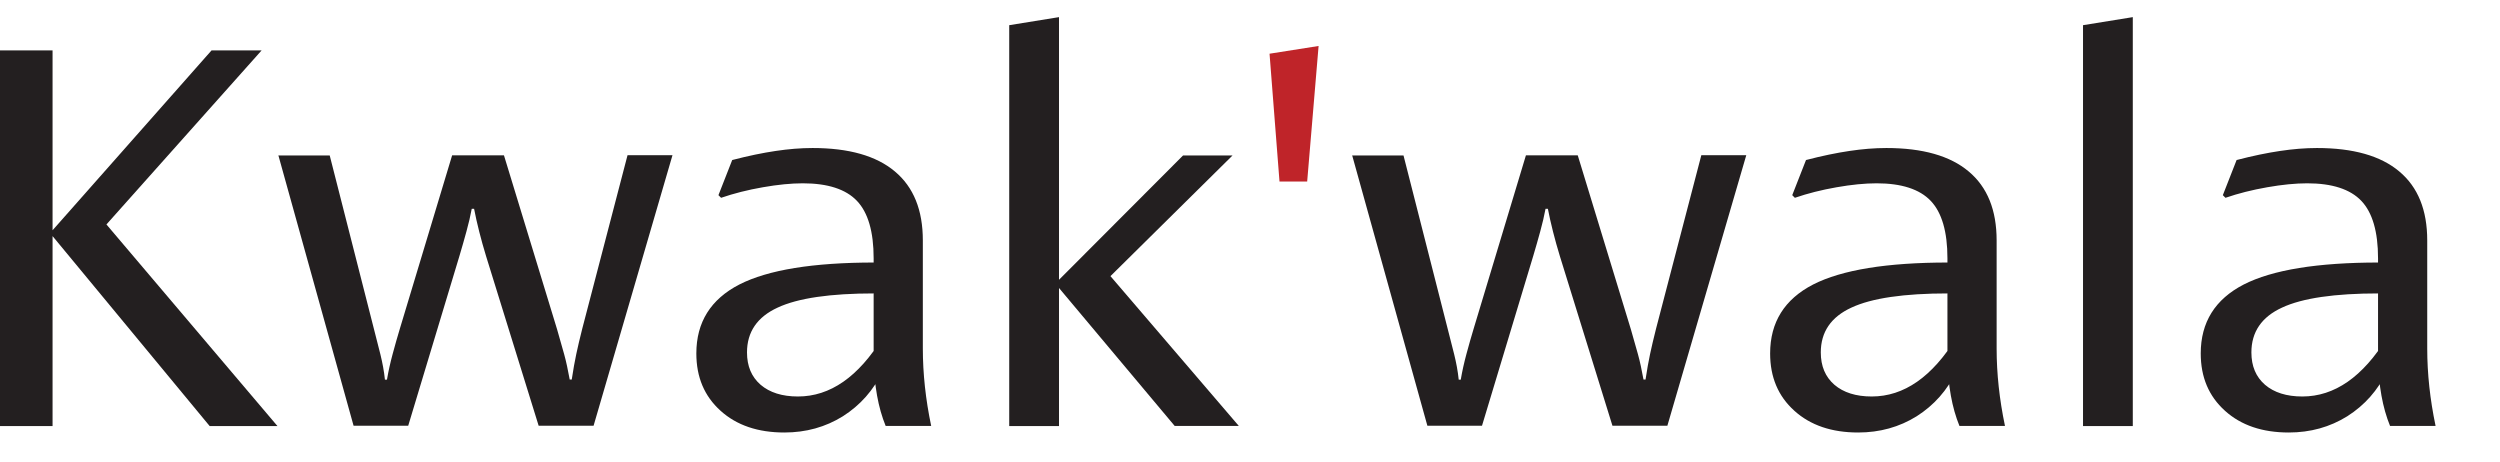 <?xml version="1.0" encoding="UTF-8"?>
<svg id="Layer_1" data-name="Layer 1" xmlns="http://www.w3.org/2000/svg" viewBox="0 0 170.75 31.53">
  <defs>
    <style>
      .cls-1 {
        fill: #231f20;
      }

      .cls-2 {
        fill: #bf2429;
      }

      .cls-3 {
        fill: #fff;
      }
    </style>
  </defs>
  <rect class="cls-3" width="170.75" height="31.53"/>
  <g>
    <path class="cls-1" d="M0,3.44h3.59v25.66H0V3.44ZM3.42,15.92L14.45,3.44h3.42L7.27,15.33l11.68,13.77h-4.63L3.42,15.92Z"/>
    <path class="cls-1" d="M19,10.62h3.52l3.03,11.89c.14.56.29,1.12.43,1.69.14.57.25,1.14.31,1.73h.14c.1-.59.23-1.17.39-1.76s.32-1.16.49-1.72l3.57-11.84h3.54l3.63,11.89c.18.62.34,1.19.48,1.69.14.5.26,1.08.38,1.73h.14c.1-.68.21-1.26.31-1.74.1-.48.24-1.06.41-1.74l3.09-11.84h3.07l-5.39,18.48h-3.75l-3.59-11.58c-.17-.56-.33-1.12-.47-1.68-.14-.56-.26-1.08-.35-1.56h-.16c-.09.48-.21,1-.36,1.54-.15.55-.31,1.11-.48,1.68l-3.5,11.6h-3.73l-5.14-18.48Z"/>
    <path class="cls-1" d="M49.21,28.05c-1.1-.99-1.65-2.29-1.65-3.91,0-2.13.98-3.7,2.94-4.71,1.96-1,5.04-1.5,9.23-1.5h.53v2.11h-.53c-3.02,0-5.23.32-6.62.97-1.39.64-2.09,1.66-2.09,3.06,0,.94.31,1.67.93,2.21.62.53,1.47.8,2.55.8,2.2,0,4.13-1.34,5.78-4.02v2.3c-.62,1.3-1.53,2.32-2.71,3.07-1.19.74-2.52,1.11-4,1.11-1.8,0-3.25-.49-4.35-1.48ZM59.67,24.57v-6.93c0-1.81-.38-3.12-1.14-3.92s-2-1.2-3.7-1.2c-.79,0-1.71.09-2.73.27-1.03.18-1.98.42-2.85.72l-.18-.18.94-2.4c1.11-.29,2.1-.49,2.97-.62.87-.13,1.71-.2,2.52-.2,2.47,0,4.35.53,5.62,1.6,1.28,1.07,1.91,2.64,1.91,4.71v7.38c0,1.72.19,3.48.57,5.29h-3.11c-.51-1.25-.78-2.76-.82-4.53Z"/>
    <path class="cls-1" d="M68.93,1.72l3.4-.55v27.93h-3.4V1.72ZM72.07,19.37l8.73-8.75h3.38l-8.67,8.57v-.72l9.1,10.62h-4.38l-8.16-9.73Z"/>
    <path class="cls-2" d="M86.7,3.67l3.36-.53-.78,9.26h-1.89l-.68-8.73Z"/>
    <path class="cls-1" d="M92.34,10.62h3.52l3.03,11.89c.14.56.29,1.12.43,1.69.14.57.25,1.14.31,1.73h.14c.1-.59.23-1.17.39-1.76s.32-1.16.49-1.72l3.57-11.84h3.54l3.63,11.89c.18.62.34,1.19.48,1.69.14.5.26,1.08.38,1.73h.14c.1-.68.21-1.26.31-1.74.1-.48.24-1.06.41-1.74l3.09-11.84h3.07l-5.39,18.48h-3.75l-3.59-11.58c-.17-.56-.33-1.12-.47-1.68-.14-.56-.26-1.08-.35-1.56h-.16c-.09.48-.21,1-.36,1.54-.15.55-.31,1.11-.48,1.68l-3.5,11.6h-3.73l-5.14-18.48Z"/>
    <path class="cls-1" d="M122.55,28.05c-1.1-.99-1.65-2.29-1.65-3.91,0-2.13.98-3.7,2.94-4.71,1.96-1,5.04-1.5,9.23-1.5h.53v2.11h-.53c-3.02,0-5.23.32-6.62.97-1.39.64-2.09,1.66-2.09,3.06,0,.94.31,1.67.93,2.21.62.53,1.47.8,2.55.8,2.2,0,4.13-1.34,5.78-4.02v2.3c-.62,1.3-1.53,2.32-2.71,3.07-1.19.74-2.52,1.11-4,1.11-1.8,0-3.25-.49-4.35-1.48ZM133.01,24.57v-6.93c0-1.81-.38-3.12-1.14-3.92s-2-1.2-3.7-1.2c-.79,0-1.71.09-2.73.27-1.03.18-1.98.42-2.85.72l-.18-.18.94-2.4c1.11-.29,2.1-.49,2.97-.62.87-.13,1.71-.2,2.52-.2,2.47,0,4.35.53,5.62,1.6,1.28,1.07,1.91,2.64,1.91,4.71v7.38c0,1.72.19,3.48.57,5.29h-3.11c-.51-1.25-.78-2.76-.82-4.53Z"/>
    <path class="cls-1" d="M142.27,1.72l3.4-.55v27.93h-3.4V1.72Z"/>
    <path class="cls-1" d="M151.96,28.05c-1.1-.99-1.65-2.29-1.65-3.91,0-2.13.98-3.7,2.94-4.71,1.96-1,5.04-1.5,9.23-1.5h.53v2.11h-.53c-3.02,0-5.23.32-6.62.97-1.39.64-2.09,1.66-2.09,3.06,0,.94.31,1.67.93,2.21.62.53,1.47.8,2.55.8,2.2,0,4.13-1.34,5.78-4.02v2.3c-.62,1.3-1.53,2.32-2.71,3.07-1.19.74-2.52,1.11-4,1.11-1.8,0-3.25-.49-4.35-1.48ZM162.42,24.57v-6.93c0-1.81-.38-3.12-1.14-3.92s-2-1.2-3.7-1.2c-.79,0-1.71.09-2.73.27-1.03.18-1.98.42-2.85.72l-.18-.18.94-2.4c1.11-.29,2.1-.49,2.97-.62.87-.13,1.71-.2,2.52-.2,2.47,0,4.35.53,5.62,1.6,1.28,1.07,1.91,2.64,1.91,4.71v7.38c0,1.72.19,3.48.57,5.29h-3.11c-.51-1.25-.78-2.76-.82-4.53Z"/>
  </g>
</svg>